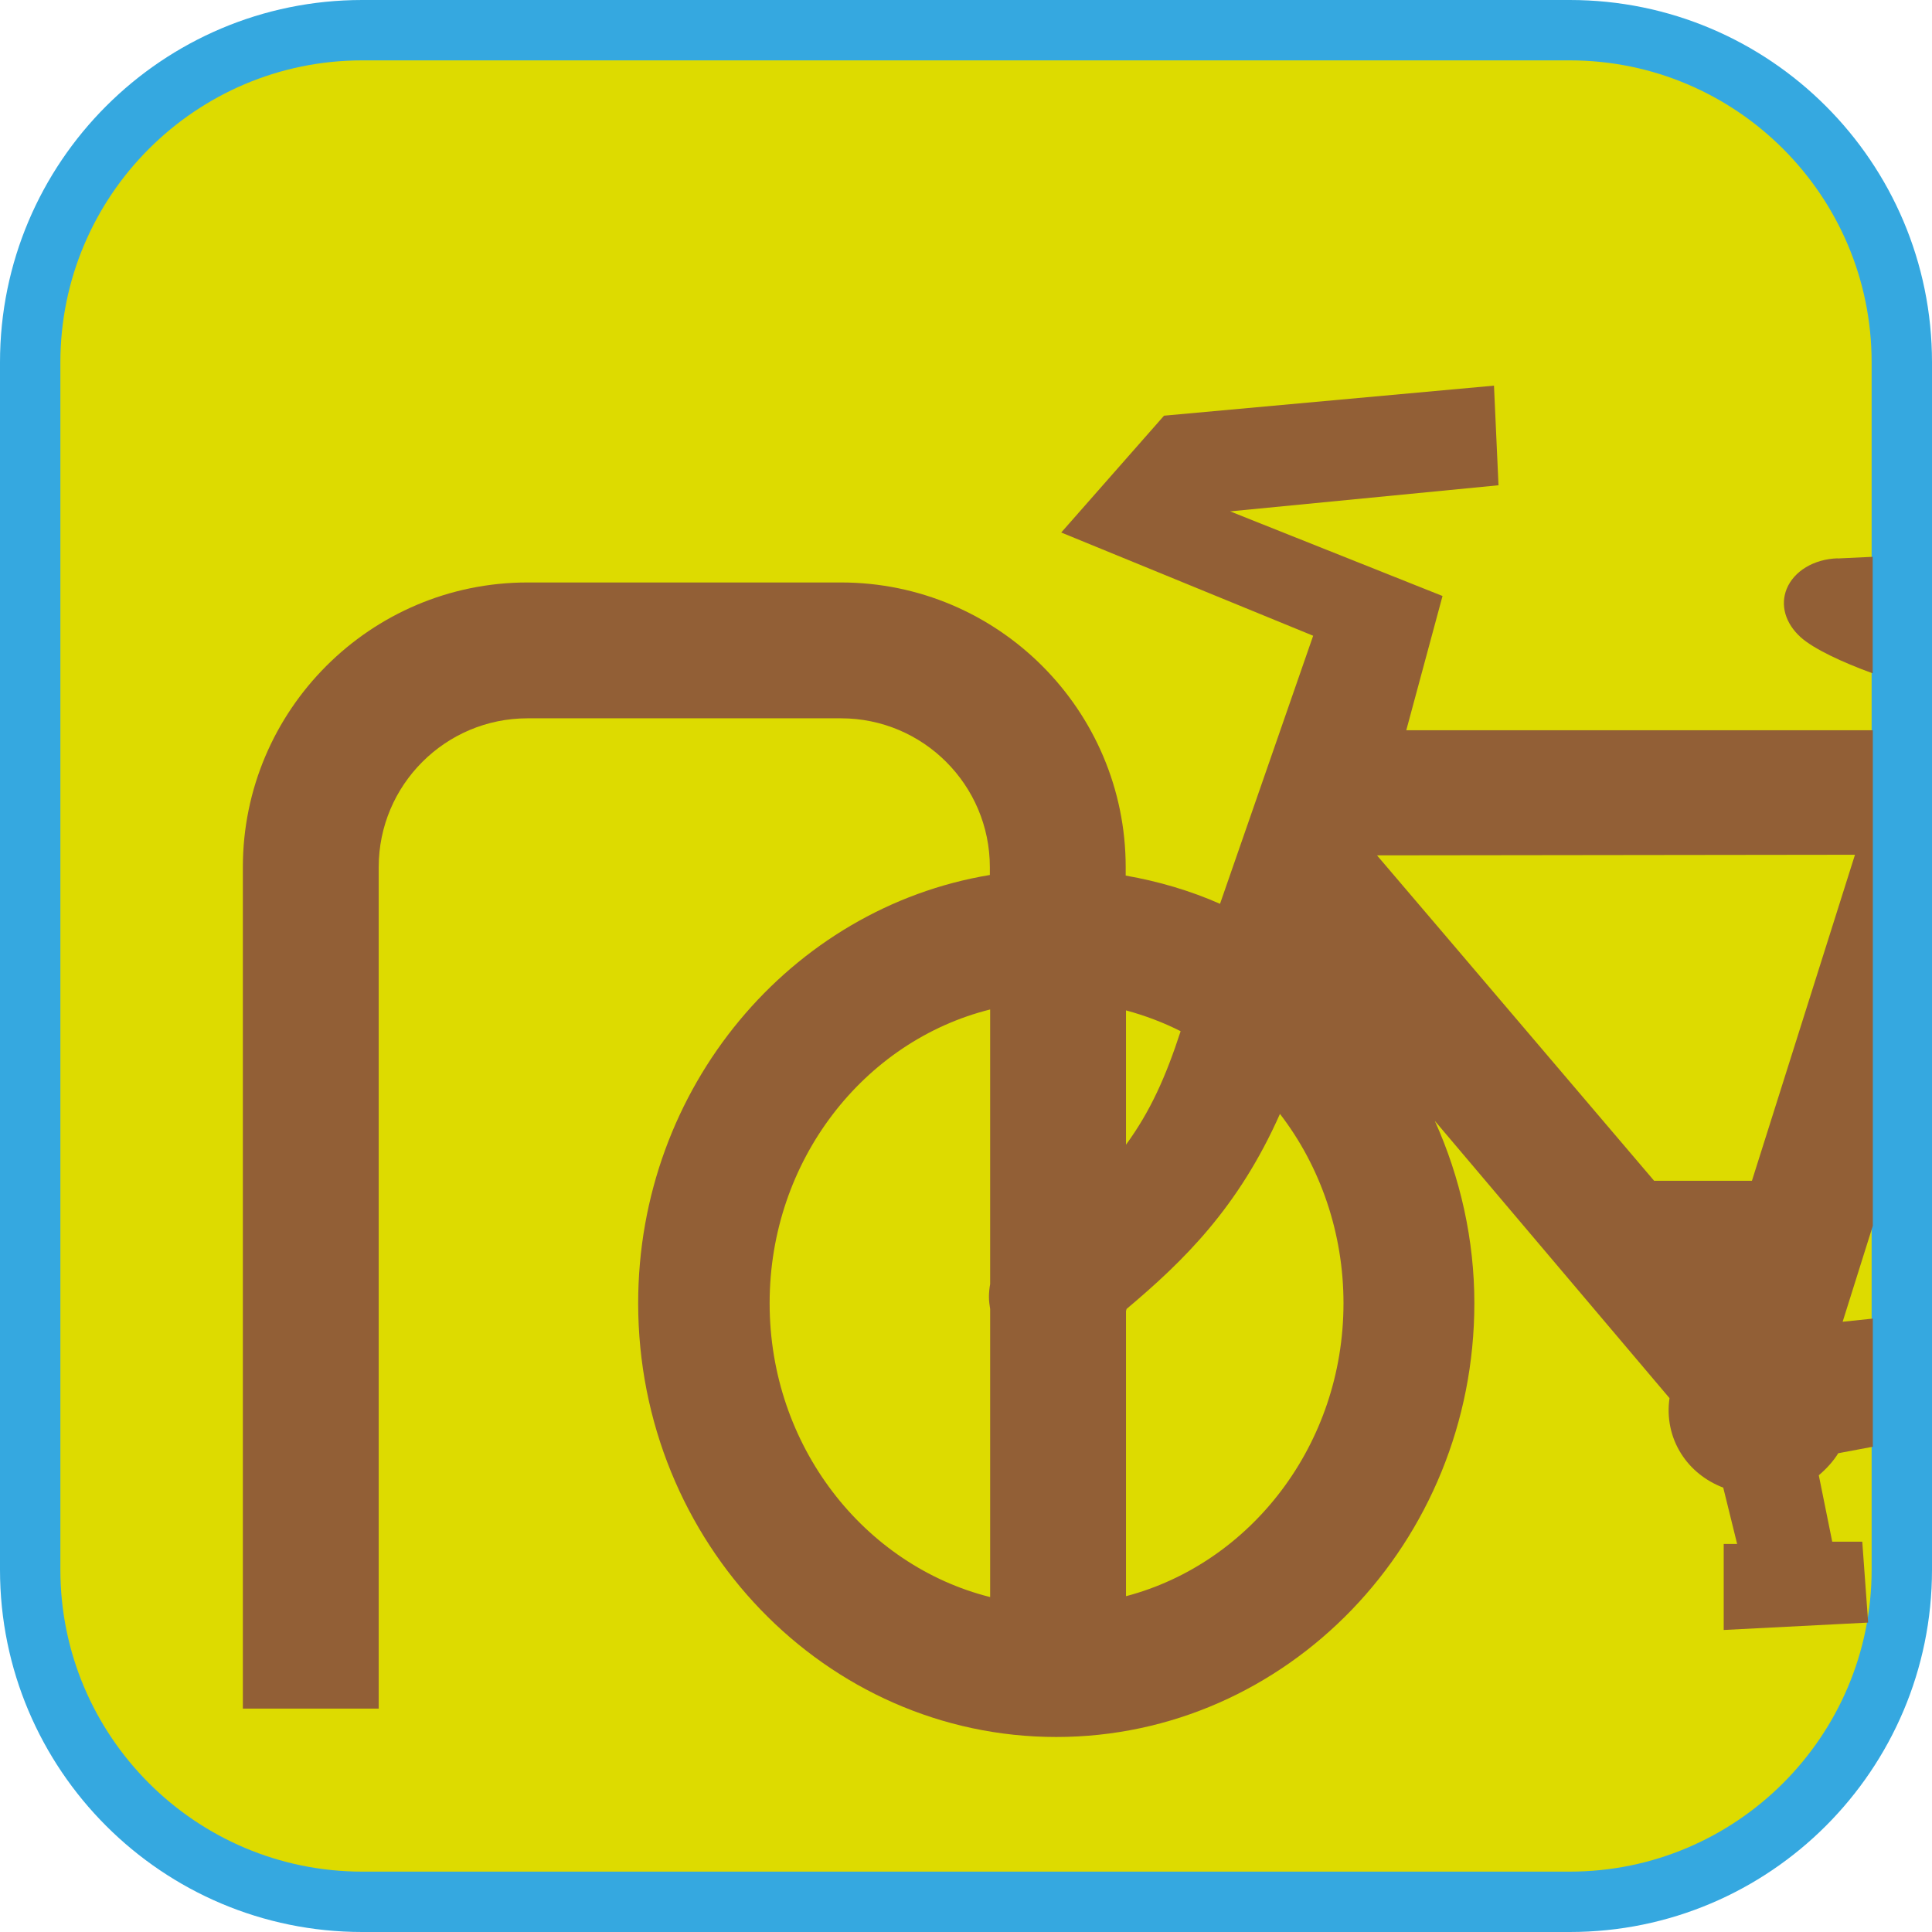 <?xml version="1.0" encoding="UTF-8"?><svg xmlns="http://www.w3.org/2000/svg" viewBox="0 0 128 128"><defs><style>.cls-1{fill:#925f36;}.cls-2{fill:#dddb00;}.cls-3{fill:#35a8e0;}</style></defs><g id="cuadrobase"><g><rect class="cls-2" x="2" y="2" width="124" height="124" rx="22" ry="22"/><path class="cls-3" d="M104,4c11.03,0,20,8.97,20,20V104c0,11.03-8.97,20-20,20H24c-11.03,0-20-8.97-20-20V24C4,12.97,12.97,4,24,4H104m0-4H24C10.75,0,0,10.75,0,24V104C0,117.25,10.75,128,24,128H104c13.25,0,24-10.75,24-24V24c0-13.25-10.75-24-24-24h0Z"/></g></g><g id="figura"><g><path class="cls-1" d="M95.58,39.49l-14.08-5.61,17.78-1.73-.3-6.6-21.86,1.99-6.81,7.74,16.69,6.84-6.17,17.76c-1.97-.87-4.08-1.49-6.25-1.87v-.56c0-10.4-8.46-18.86-18.86-18.86h-20.77c-10.4,0-18.86,8.46-18.86,18.86v55.75h9V57.45c0-5.44,4.42-9.86,9.86-9.86h20.77c5.44,0,9.86,4.42,9.86,9.86v.52c-13.19,2.19-23.3,14.08-23.3,28.37,0,15.85,12.43,28.74,27.7,28.74s27.7-12.89,27.7-28.74c0-4.18-.92-8.31-2.62-12.08l15.55,18.37c-.19,1.29,.08,2.59,.77,3.68,.65,1.03,1.62,1.8,2.79,2.25l.92,3.73h-.89v5.7l9.57-.49-.39-5.36h-1.99l-.89-4.4c.53-.45,.96-.93,1.29-1.46l2.29-.43v-8.49l-2,.21,2-6.36V48.38h-30.91l2.4-8.89Zm-17.36,28.83c-.98,3.01-2,5.3-3.62,7.52v-8.9c1.25,.34,2.48,.8,3.62,1.38Zm-27.23,18.02c0-9.45,6.24-17.37,14.61-19.46v18.19c-.05,.28-.08,.56-.08,.86,0,.27,.04,.54,.08,.8v19.08c-8.36-2.1-14.61-10.02-14.61-19.46Zm23.61,19.41v-18.89s.03-.09,.04-.14c3.79-3.19,7.4-6.71,10.16-12.92,2.7,3.5,4.21,7.93,4.21,12.54,0,9.37-6.15,17.23-14.4,19.41Zm48.3-49.13l-6.83,21.61h-6.48c-12.15-14.28-16.67-19.58-18.36-21.56l31.67-.04Z"/><path class="cls-1" d="M121.75,36.99c-1.58,.05-2.9,.85-3.38,2.03-.43,1.08-.09,2.27,.92,3.19,.85,.77,2.74,1.66,4.78,2.4v-7.72c-.81,.04-1.59,.08-2.33,.11Z"/></g></g></svg>